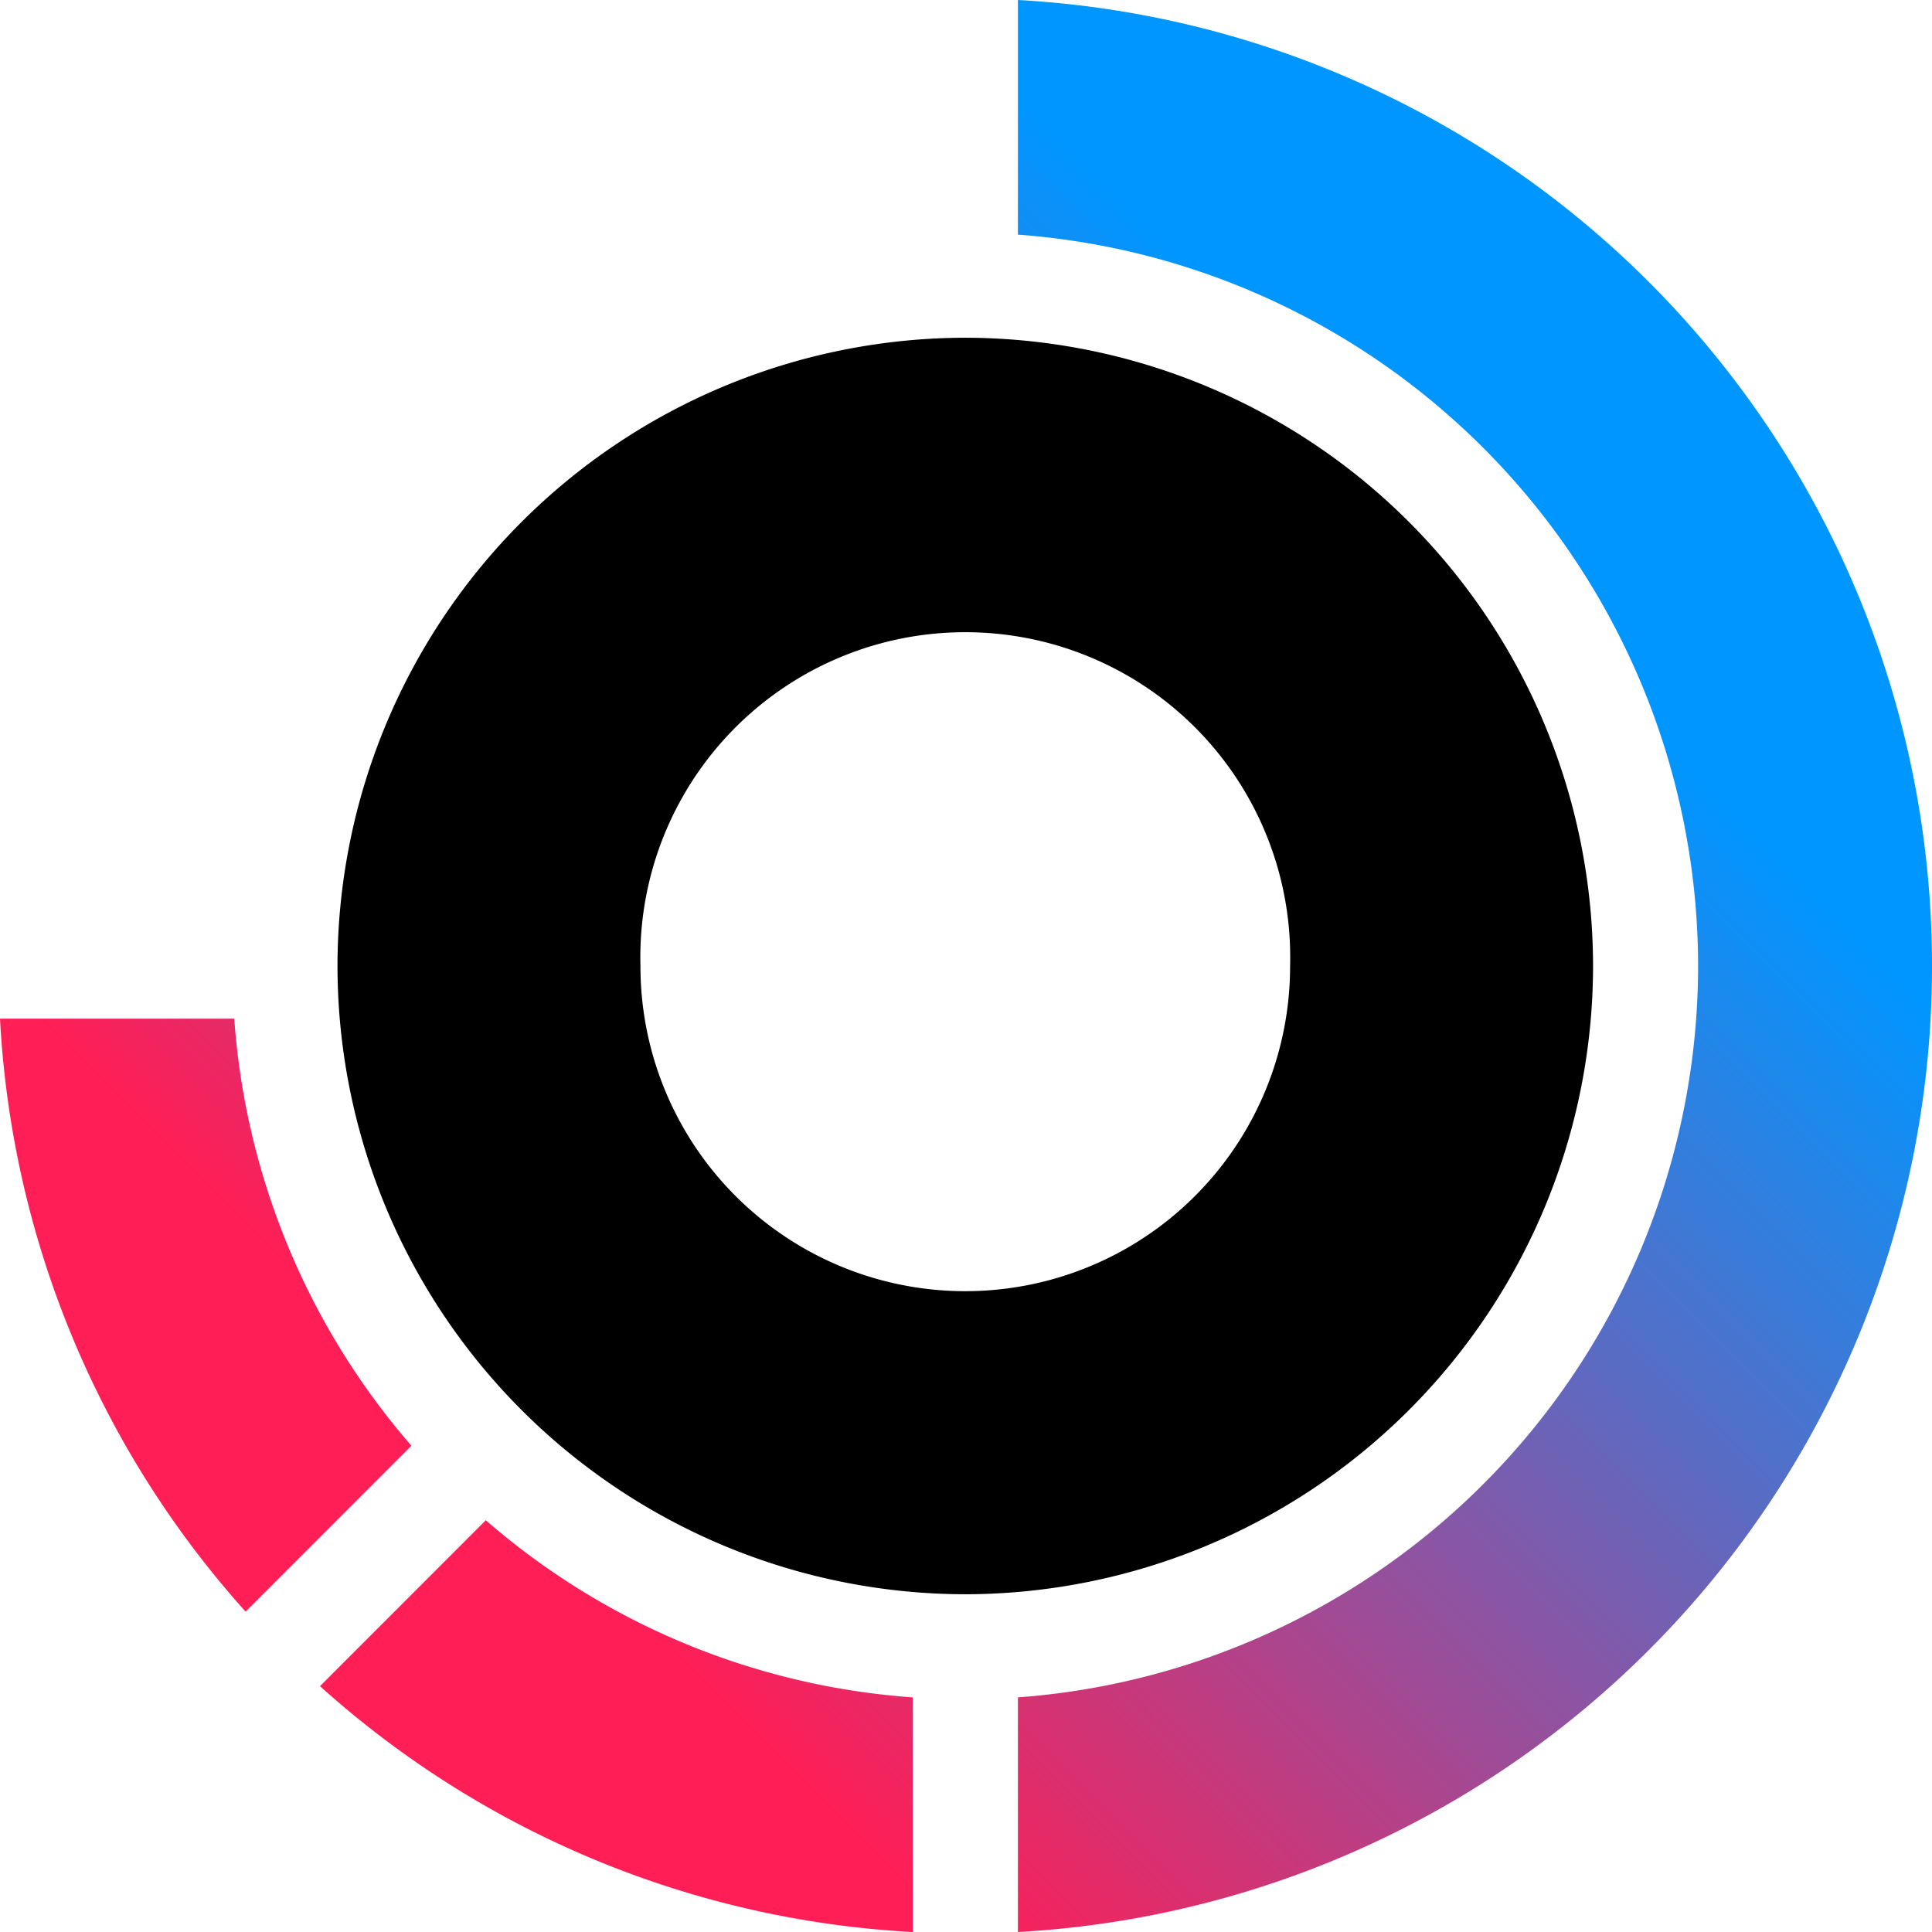 <svg xmlns="http://www.w3.org/2000/svg" fill="none" viewBox="0 0 16 16">
  <g clip-path="url(#turborepo-a)">
    <path fill="#000" d="M7.994 2.797A5.207 5.207 0 0 0 2.795 8a5.207 5.207 0 0 0 5.199 5.203A5.207 5.207 0 0 0 13.193 8a5.207 5.207 0 0 0-5.2-5.203m0 7.896A2.69 2.69 0 0 1 5.304 8a2.691 2.691 0 1 1 5.38 0 2.69 2.69 0 0 1-2.69 2.693"/>
    <path fill="url(#turborepo-b)" fill-rule="evenodd" d="M8.43 1.943V0A8.01 8.01 0 0 1 16 8a8.01 8.01 0 0 1-7.57 8v-1.943A6.08 6.08 0 0 0 14.063 8a6.08 6.08 0 0 0-5.635-6.057m-5.021 10.03A6.05 6.05 0 0 1 1.94 8.436H0a7.98 7.98 0 0 0 2.034 4.911l1.374-1.375M7.559 16v-1.943a6.04 6.04 0 0 1-3.536-1.467L2.65 13.964A7.97 7.97 0 0 0 7.557 16z" clip-rule="evenodd"/>
  </g>
  <defs>
    <linearGradient id="turborepo-b" x1="8.743" x2=".868" y1="1.125" y2="8.994" gradientUnits="userSpaceOnUse">
      <stop stop-color="#0096FF"/>
      <stop offset="1" stop-color="#FF1E56"/>
    </linearGradient>
    <clipPath id="turborepo-a">
      <path fill="#fff" d="M0 0h16v16H0z"/>
    </clipPath>
  </defs>
</svg>
